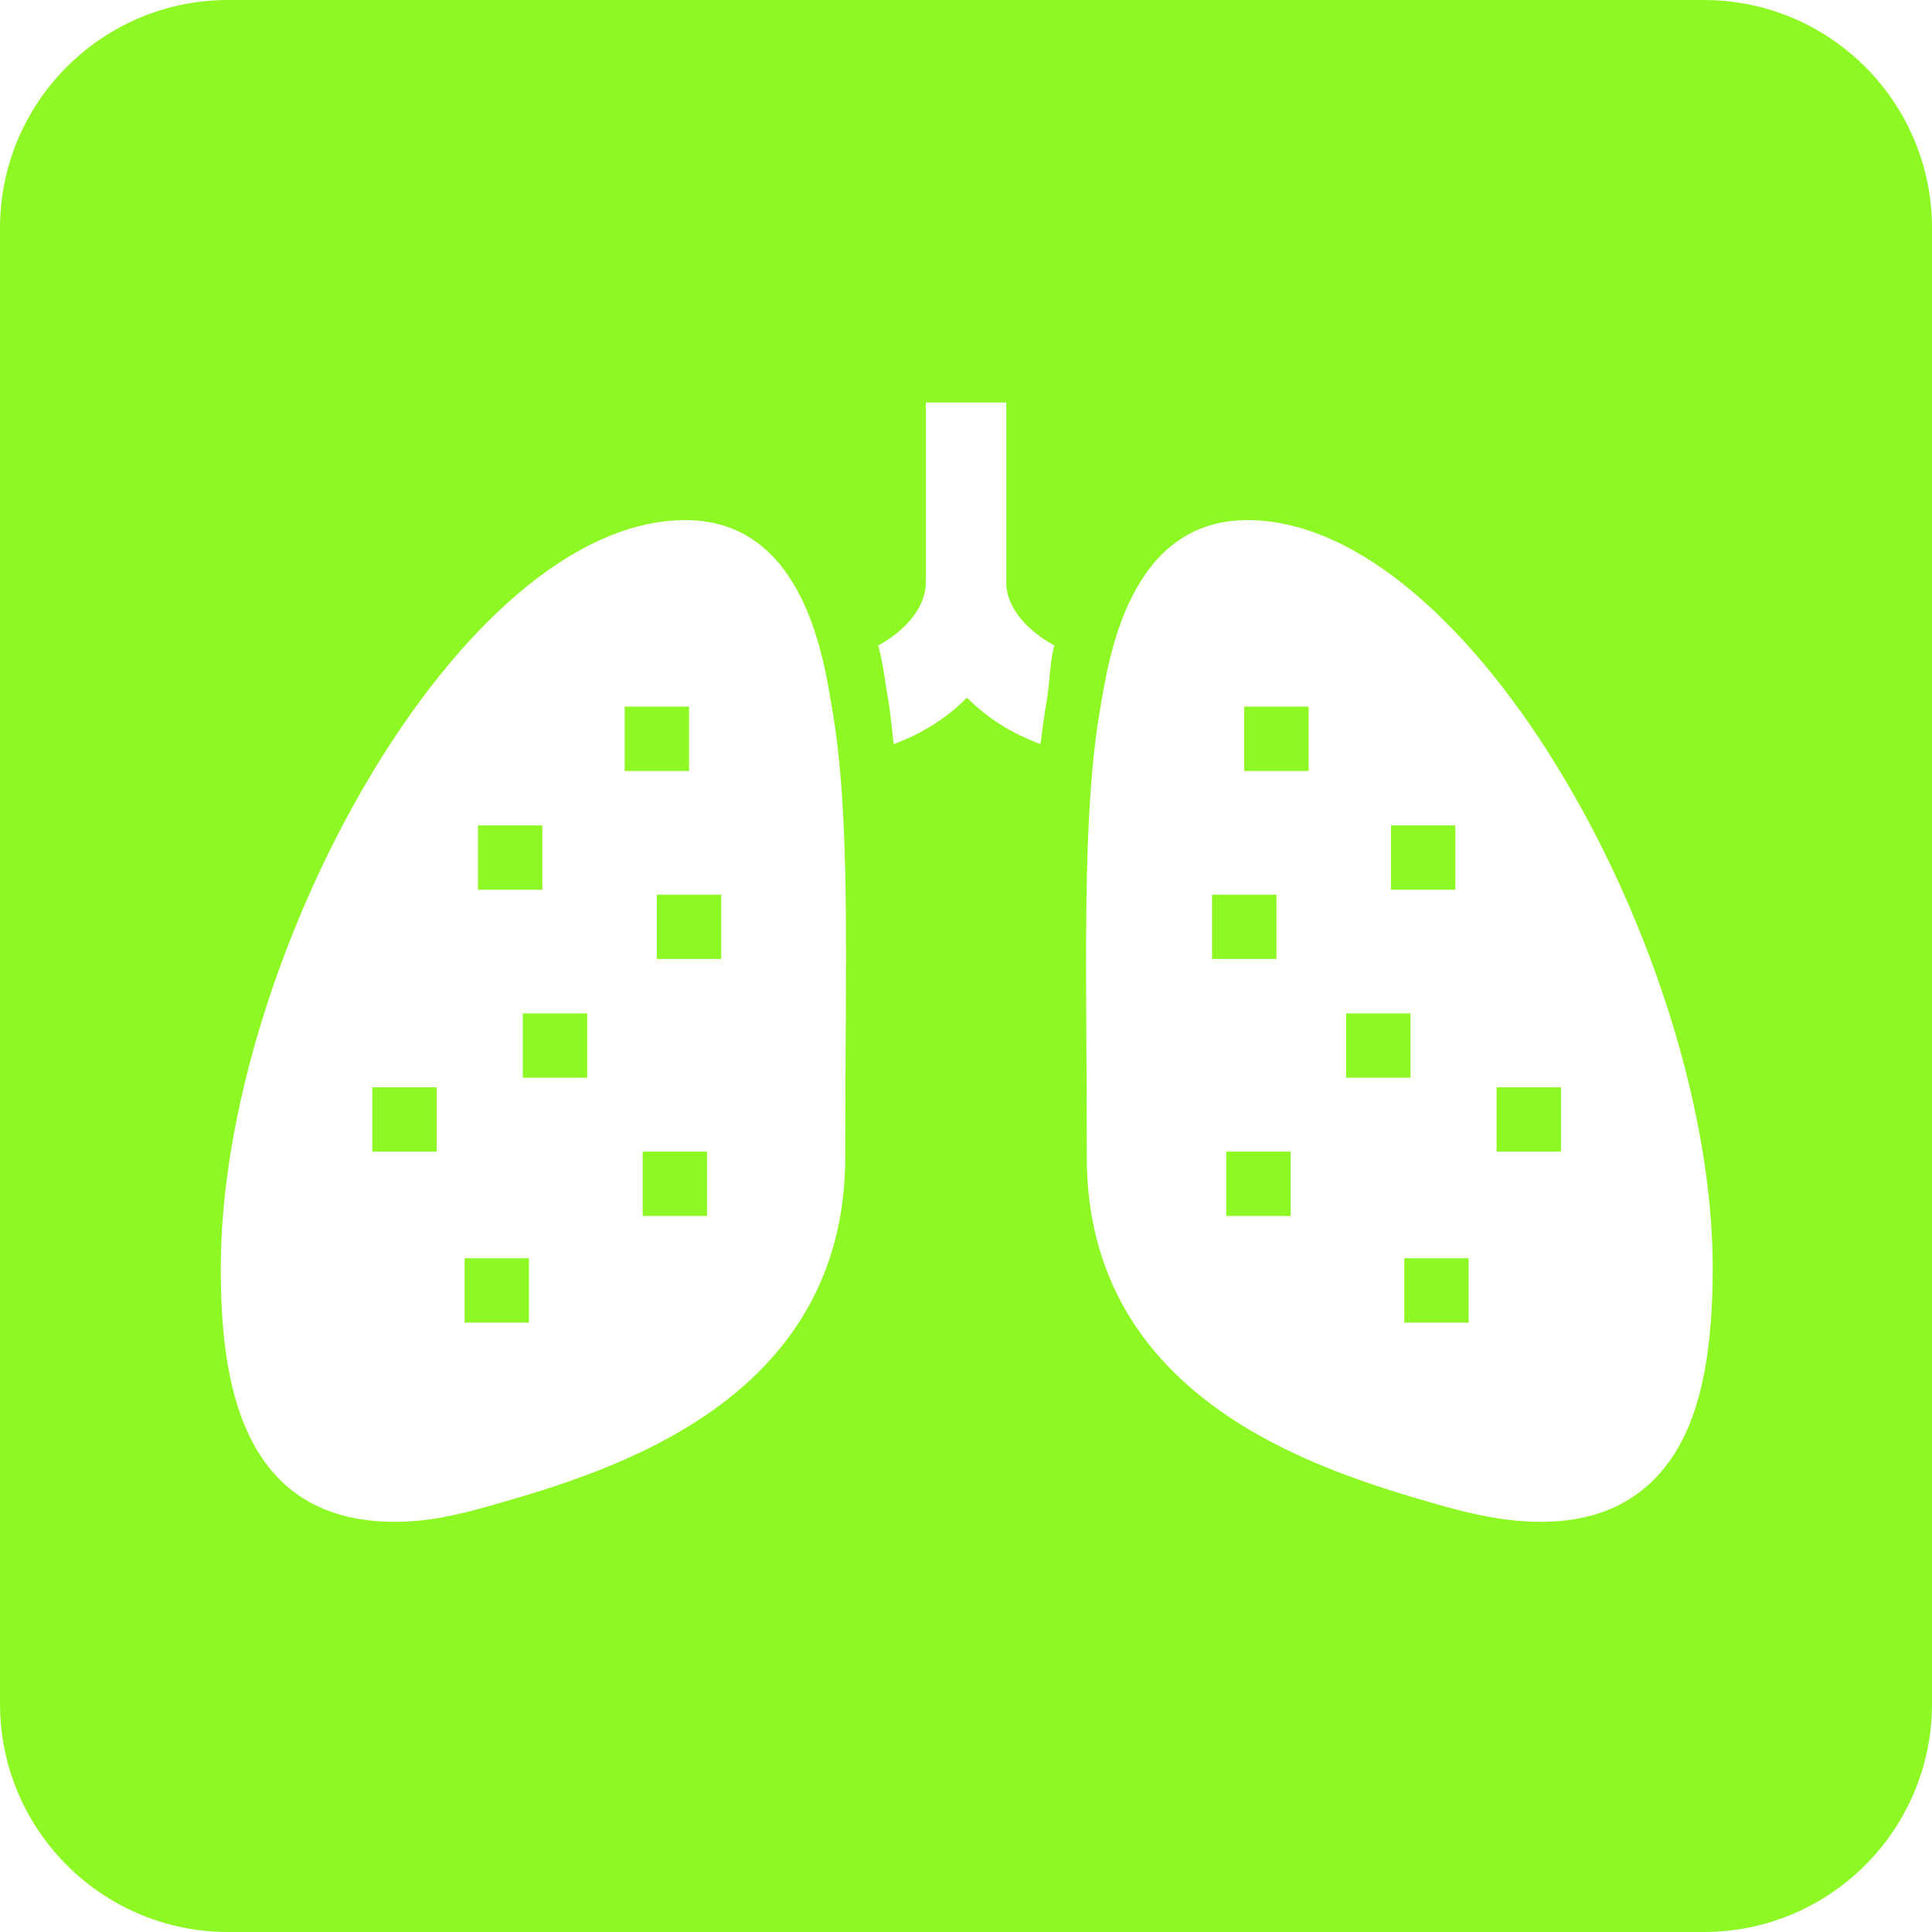 <?xml version="1.0" encoding="UTF-8" standalone="no"?>
<svg width="48px" height="48px" viewBox="0 0 48 48" version="1.1" xmlns="http://www.w3.org/2000/svg" xmlns:xlink="http://www.w3.org/1999/xlink">
    <!-- Generator: Sketch 42 (36781) - http://www.bohemiancoding.com/sketch -->
    <title>Combined Shape</title>
    <desc>Created with Sketch.</desc>
    <defs></defs>
    <g id="Page-1" stroke="none" stroke-width="1" fill="none" fill-rule="evenodd">
        <path d="M42.33,-1.42108547e-14 C45.462,-1.42108547e-14 48,2.538 48,5.669 L48,42.331 C48,45.462 45.462,48 42.33,48 L5.67,48 C2.538,48 0,45.462 0,42.331 L0,5.669 C0,2.538 2.538,-1.42108547e-14 5.67,-1.42108547e-14 L42.33,-1.42108547e-14 Z M9.25,27.015 L10.849,27.015 L10.849,28.613 L9.25,28.613 L9.25,27.015 Z M16.319,22.227 L17.918,22.227 L17.918,23.825 L16.319,23.825 L16.319,22.227 Z M15.967,28.612 L17.566,28.612 L17.566,30.21 L15.967,30.21 L15.967,28.612 Z M12.989,25.177 L14.588,25.177 L14.588,26.775 L12.989,26.775 L12.989,25.177 Z M15.52,17.556 L17.119,17.556 L17.119,19.154 L15.52,19.154 L15.52,17.556 Z M11.875,20.508 L13.474,20.508 L13.474,22.106 L11.875,22.106 L11.875,20.508 Z M11.543,31.262 L13.142,31.262 L13.142,32.86 L11.543,32.86 L11.543,31.262 Z M21,28.43 C21,24.072 21.142,20.309 20.676,17.619 C20.477,16.457 20.008,12.922 17.028,12.922 C11.455,12.922 5.485,23.829 5.485,31.506 C5.485,34.21 5.933,37.809 9.809,37.809 C10.572,37.809 11.283,37.67 12.276,37.383 C15.153,36.555 21,34.828 21,28.737 L21,28.43 Z M26.005,17.412 C26.089,16.922 26.076,16.465 26.196,16.037 C25.551,15.688 25.001,15.115 25.001,14.477 L25.001,10 L23.001,10 L23.001,14.476 C23.001,15.114 22.462,15.687 21.819,16.037 C21.937,16.465 21.988,16.922 22.072,17.412 C22.13,17.756 22.157,18.114 22.202,18.487 C22.91,18.229 23.527,17.836 24.024,17.333 C24.521,17.836 25.143,18.228 25.852,18.487 C25.897,18.114 25.946,17.756 26.005,17.412 Z M30.114,22.227 L31.713,22.227 L31.713,23.825 L30.114,23.825 L30.114,22.227 Z M30.466,28.612 L32.065,28.612 L32.065,30.21 L30.466,30.21 L30.466,28.612 Z M41.651,36.039 C42.268,35.02 42.552,33.537 42.552,31.506 C42.552,23.829 36.565,12.922 30.991,12.922 C28.012,12.922 27.533,16.457 27.332,17.619 C26.868,20.309 27,24.073 27,28.43 L27,28.737 C27,34.827 32.856,36.554 35.734,37.383 C36.725,37.668 37.513,37.809 38.277,37.809 C39.824,37.809 40.937,37.213 41.651,36.039 Z M34.558,20.508 L36.157,20.508 L36.157,22.106 L34.558,22.106 L34.558,20.508 Z M33.443,25.177 L35.042,25.177 L35.042,26.775 L33.443,26.775 L33.443,25.177 Z M34.889,31.262 L36.488,31.262 L36.488,32.86 L34.889,32.86 L34.889,31.262 Z M30.913,17.556 L32.512,17.556 L32.512,19.154 L30.913,19.154 L30.913,17.556 Z M37.183,27.015 L38.782,27.015 L38.782,28.613 L37.183,28.613 L37.183,27.015 Z" id="Combined-Shape" fill="#8DF823" fill-rule="nonzero"></path>
    </g>
</svg>